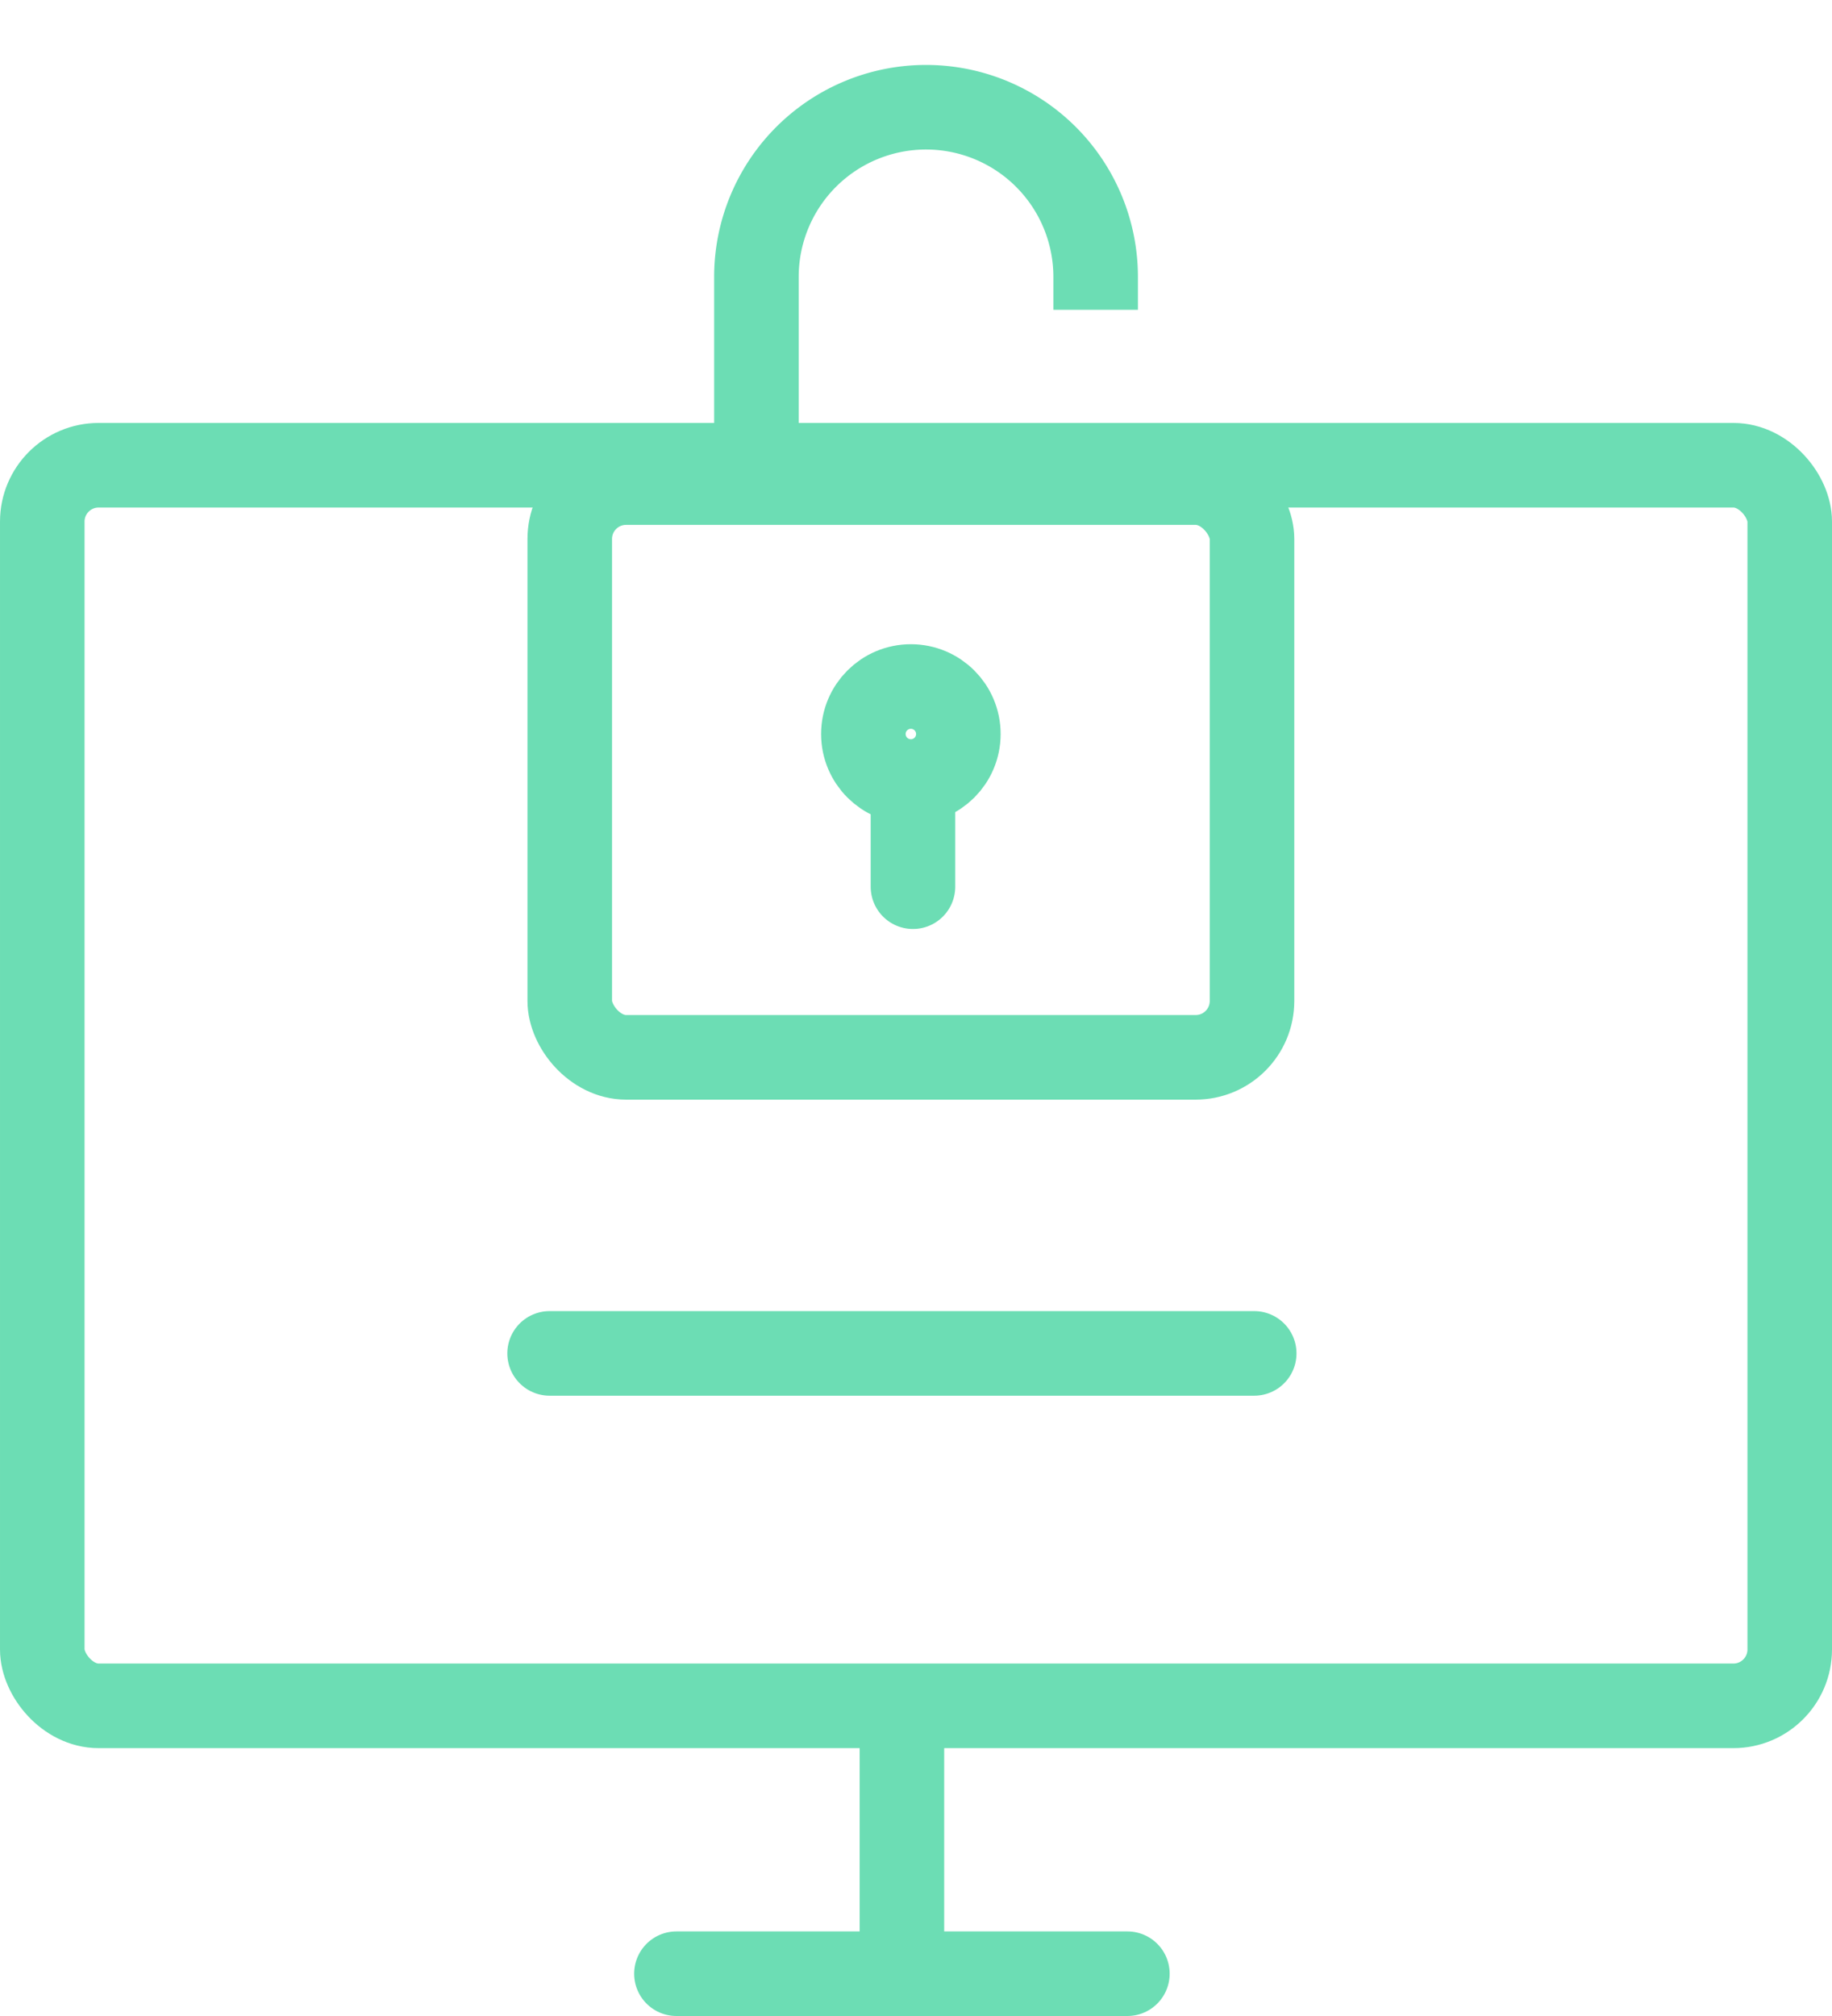 <svg xmlns="http://www.w3.org/2000/svg" xmlns:xlink="http://www.w3.org/1999/xlink" width="65" height="71.5" viewBox="0 0 65 71.5">
  <defs>
    <clipPath id="clip-path">
      <rect id="Rectangle_3740" data-name="Rectangle 3740" width="23.099" height="20.3" fill="none" stroke="#6cddb4" stroke-width="3"/>
    </clipPath>
  </defs>
  <g id="Group_15887" data-name="Group 15887" transform="translate(-651 -2208.5)">
    <rect id="Rectangle_3741" data-name="Rectangle 3741" width="62" height="44" rx="2" transform="translate(652.5 2225)" fill="none" stroke="#6cddb4" stroke-linecap="round" stroke-width="3"/>
    <g id="Group_15885" data-name="Group 15885" transform="translate(0.5 6)">
      <line id="Line_44" data-name="Line 44" y2="9" transform="translate(682.5 2263.5)" fill="none" stroke="#6cddb4" stroke-linecap="round" stroke-width="3"/>
      <line id="Line_45" data-name="Line 45" x2="16" transform="translate(674.5 2272.5)" fill="none" stroke="#6cddb4" stroke-linecap="round" stroke-width="3"/>
    </g>
    <g id="Group_15886" data-name="Group 15886" transform="translate(405.578 362.367)">
      <rect id="Rectangle_3739" data-name="Rectangle 3739" width="24.207" height="20.385" rx="2" transform="translate(265.637 1863.248)" fill="none" stroke="#6cddb4" stroke-linecap="round" stroke-width="3"/>
      <g id="Ellipse_27" data-name="Ellipse 27" transform="translate(274.555 1868.981)" fill="none" stroke="#6cddb4" stroke-width="3">
        <circle cx="3.185" cy="3.185" r="3.185" stroke="none"/>
        <circle cx="3.185" cy="3.185" r="1.685" fill="none"/>
      </g>
      <line id="Line_43" data-name="Line 43" y1="2.658" transform="translate(277.814 1874.923)" fill="none" stroke="#6cddb4" stroke-linecap="round" stroke-width="3"/>
      <g id="Group_15878" data-name="Group 15878" transform="translate(265 1846.133)">
        <g id="Group_15877" data-name="Group 15877" transform="translate(0 0)" clip-path="url(#clip-path)">
          <path id="Path_27199" data-name="Path 27199" d="M.5,13.541V6.518A6.018,6.018,0,0,1,6.518.5h0a6.018,6.018,0,0,1,6.018,6.018V7.684" transform="translate(6.76 3.303)" fill="none" stroke="#6cddb4" stroke-miterlimit="10" stroke-width="3"/>
        </g>
      </g>
    </g>
    <line id="Line_46" data-name="Line 46" x2="25" transform="translate(670.5 2256.5)" fill="none" stroke="#6cddb4" stroke-linecap="round" stroke-width="3"/>
  </g>
</svg>
